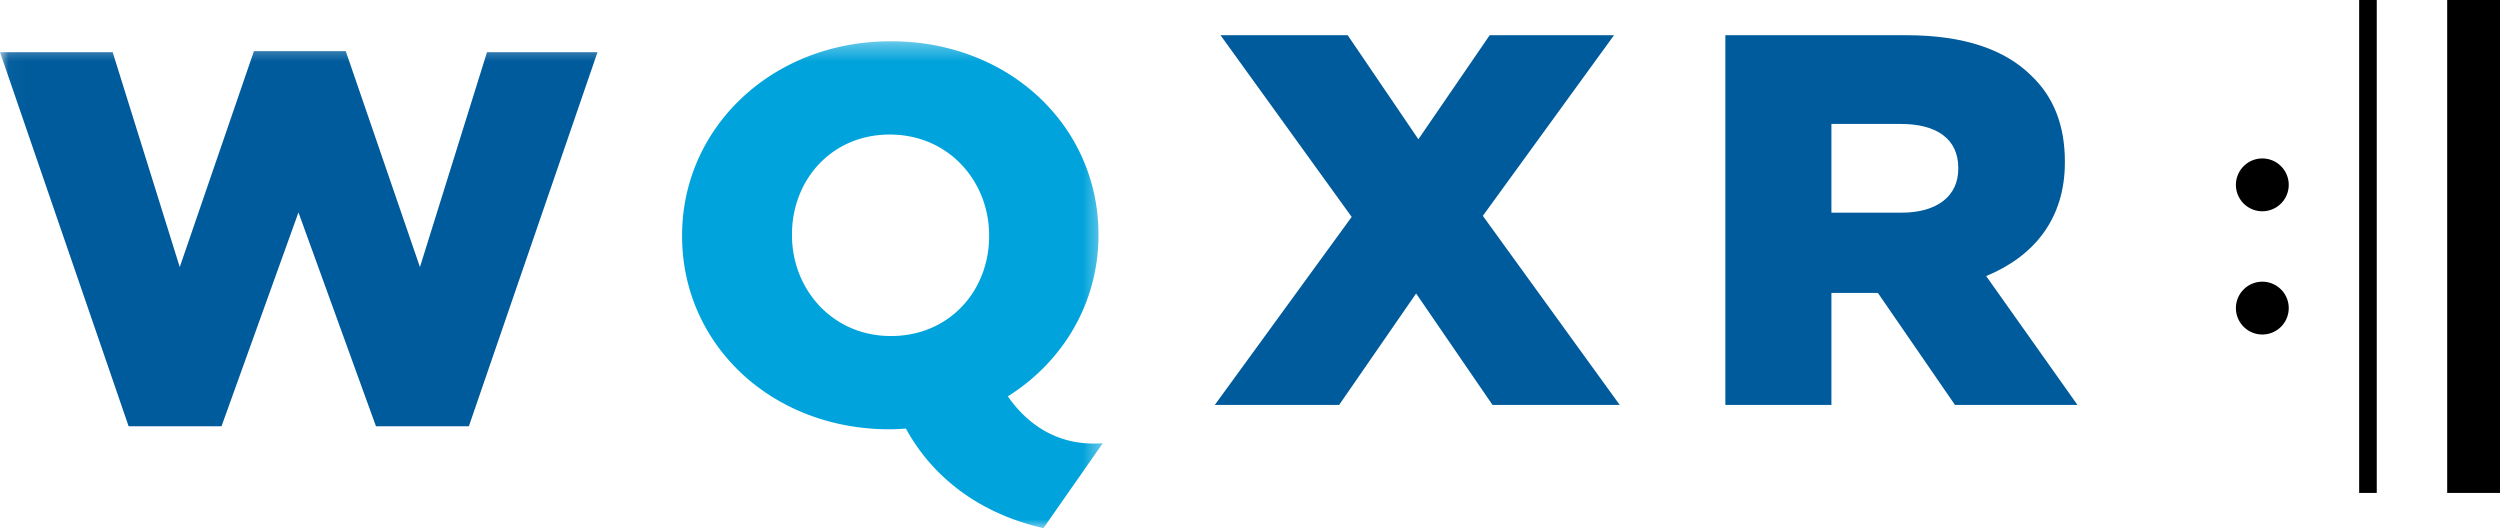 <svg width="142" height="30" viewBox="0 0 142 30" xmlns="http://www.w3.org/2000/svg" xmlns:xlink="http://www.w3.org/1999/xlink"><title>78D45E4F-FC8B-46D7-94BB-B38CBCFF2D95</title><defs><path id="a" d="M31.333 28H.027V.343h62.61V28z"/></defs><g fill="none" fill-rule="evenodd"><g transform="translate(0 2)"><mask id="b" fill="#fff"><use xlink:href="#a"/></mask><path d="M56.182 11.424c0 3.058-2.227 5.662-5.583 5.662-3.325 0-5.614-2.664-5.614-5.722v-.061c0-3.058 2.226-5.661 5.551-5.661 3.357 0 5.646 2.663 5.646 5.722v.06zm6.21-.06v-.061c0-6.086-5.018-10.96-11.793-10.96-6.775 0-11.856 4.935-11.856 11.02v.061c0 6.085 5.018 10.96 11.793 10.96.312 0 .616-.021.92-.042a10.821 10.821 0 0 0 2.602 3.159c1.38 1.154 3.152 2.03 5.208 2.499l3.372-4.827c-2.706.213-4.422-1.26-5.392-2.66 3.153-1.98 5.147-5.338 5.147-9.15z" fill="#00A3DB" mask="url(#b)"/><path fill="#005B9C" mask="url(#b)" d="M7.306 22.211h5.276l4.371-12.146 4.402 12.146h5.277L33.938.964h-6.276L23.853 13.17 19.638.903h-5.214L10.21 13.17 6.4.964H0l7.306 21.247"/></g><path fill="#005B9C" d="M69 23h7.062l4.373-6.33 4.34 6.33H92l-7.775-10.74L91.676 2h-7.062l-4.05 5.91L76.549 2h-7.224l7.45 10.32L69 23M111.23 9.59c0 1.53-1.18 2.49-3.23 2.49h-3.975V7.04h3.944c2.018 0 3.26.84 3.26 2.49v.06zm6.055-.36v-.06c0-2.07-.651-3.69-1.925-4.89C113.9 2.84 111.602 2 108.28 2H98v21h6.025v-6.36h2.64l4.378 6.36H118l-5.186-7.32c2.701-1.11 4.471-3.24 4.471-6.45z"/><path fill="#000" d="M139 28h3V0h-3zM128.5 12a1.5 1.5 0 1 0 0-3 1.5 1.5 0 0 0 0 3M128.5 19a1.5 1.5 0 1 0 0-3 1.5 1.5 0 0 0 0 3M134 28h1V0h-1z"/></g></svg>